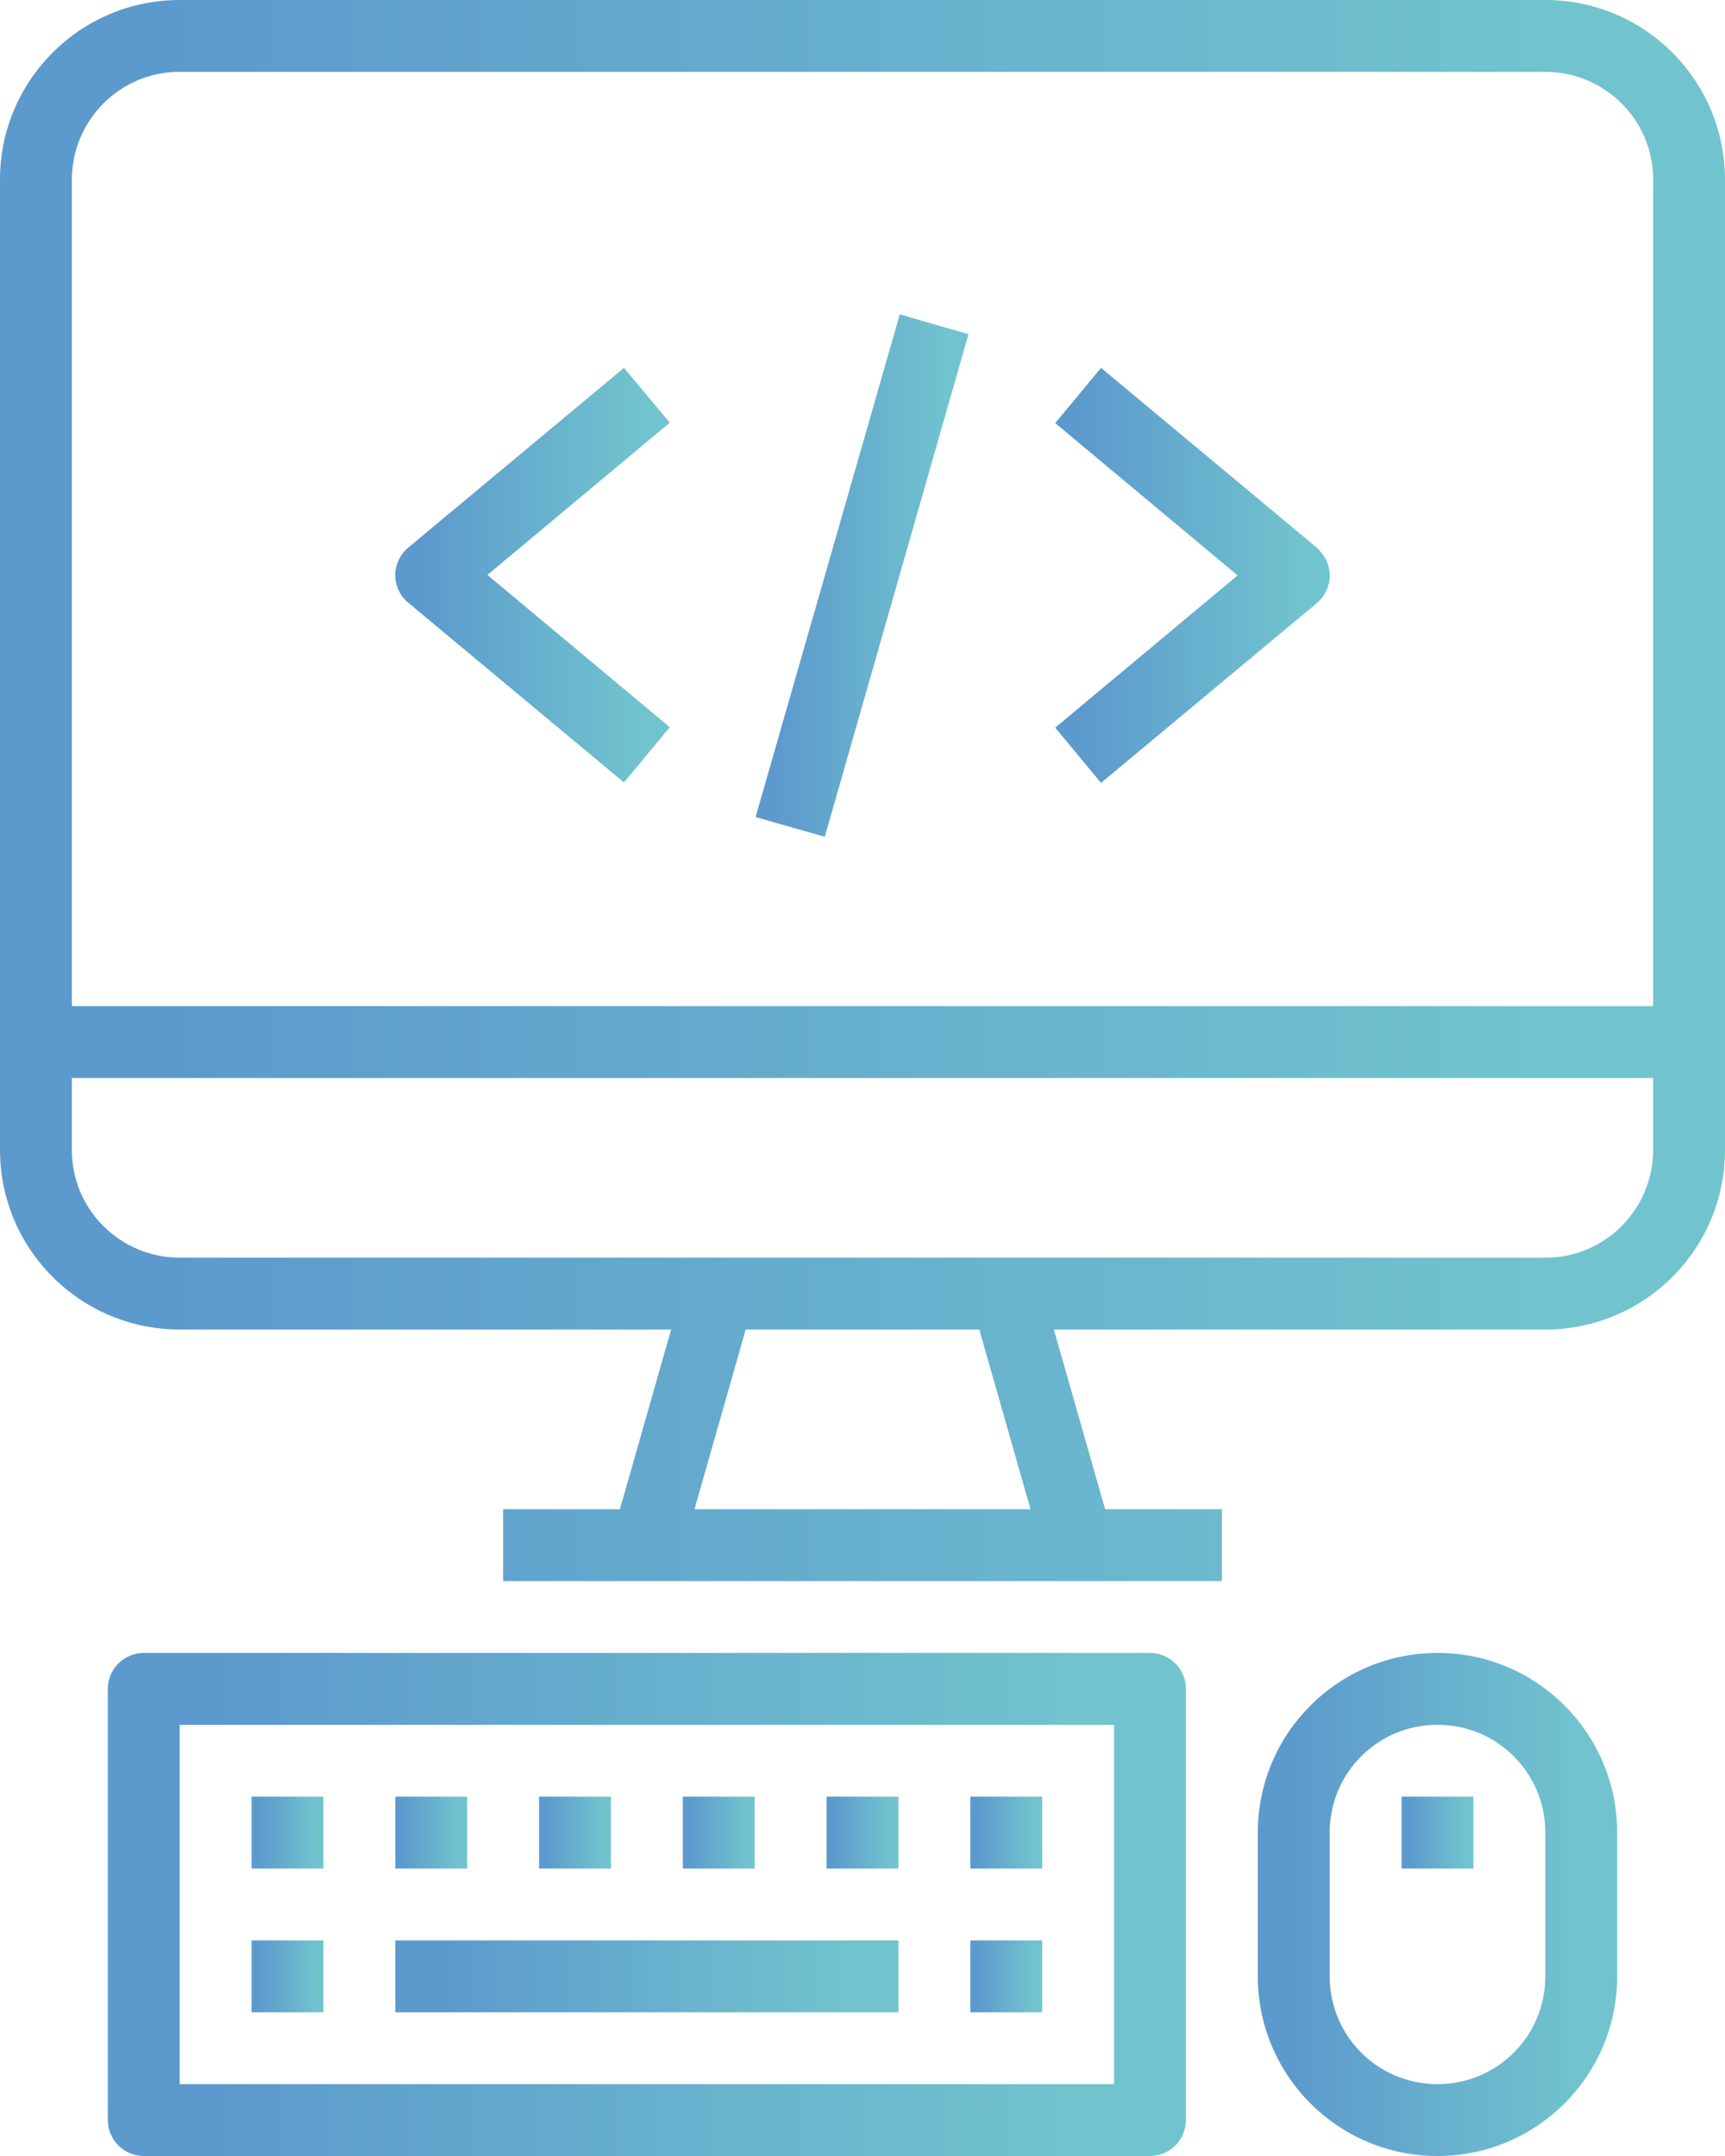 <?xml version="1.0" encoding="utf-8"?>
<!-- Generator: Adobe Illustrator 22.1.0, SVG Export Plug-In . SVG Version: 6.00 Build 0)  -->
<svg version="1.1" id="Слой_1" xmlns="http://www.w3.org/2000/svg" xmlns:xlink="http://www.w3.org/1999/xlink" x="0px" y="0px"
	 viewBox="0 0 384 480" style="enable-background:new 0 0 384 480;" xml:space="preserve">
<style type="text/css">
	.st0{fill:url(#SVGID_1_);}
	.st1{fill:url(#SVGID_2_);}
	.st2{fill:url(#SVGID_3_);}
	.st3{fill:url(#SVGID_4_);}
	.st4{fill:url(#SVGID_5_);}
	.st5{fill:url(#SVGID_6_);}
	.st6{fill:url(#SVGID_7_);}
	.st7{fill:url(#SVGID_8_);}
	.st8{fill:url(#SVGID_9_);}
	.st9{fill:url(#SVGID_10_);}
	.st10{fill:url(#SVGID_11_);}
	.st11{fill:url(#SVGID_12_);}
	.st12{fill:url(#SVGID_13_);}
	.st13{fill:url(#SVGID_14_);}
	.st14{fill:url(#SVGID_15_);}
	.st15{fill:url(#SVGID_16_);}
</style>
<title>web_0</title>
<linearGradient id="SVGID_1_" gradientUnits="userSpaceOnUse" x1="-725.9" y1="126" x2="-341.9" y2="126" gradientTransform="matrix(1 0 0 1 725.9 50)">
	<stop  offset="0.1" style="stop-color:#5C9ACD"/>
	<stop  offset="0.9" style="stop-color:#71C4CE"/>
</linearGradient>
<path class="st0" d="M344,0H40C17.9,0,0,17.9,0,40c0,0,0,0,0,0v216c0,22.1,17.9,40,40,40c0,0,0,0,0,0h109.4L138,336h-26v16h160v-16
	h-26l-11.4-40H344c22.1,0,40-17.9,40-40c0,0,0,0,0,0V40C384,17.9,366.1,0,344,0C344,0,344,0,344,0z M154.6,336l11.4-40h52l11.4,40
	H154.6z M368,256c0,13.2-10.7,24-23.9,24c0,0-0.1,0-0.1,0H40c-13.2,0-24-10.7-24-23.9c0,0,0-0.1,0-0.1v-16h352V256z M368,224H16V40
	c0-13.2,10.7-24,23.9-24c0,0,0.1,0,0.1,0h304c13.2,0,24,10.7,24,23.9c0,0,0,0.1,0,0.1V224z"/>
<linearGradient id="SVGID_2_" gradientUnits="userSpaceOnUse" x1="-701.9" y1="374" x2="-461.9" y2="374" gradientTransform="matrix(1 0 0 1 725.9 50)">
	<stop  offset="0.1" style="stop-color:#5C9ACD"/>
	<stop  offset="0.9" style="stop-color:#71C4CE"/>
</linearGradient>
<path class="st1" d="M256,368H32c-4.4,0-8,3.6-8,8v96c0,4.4,3.6,8,8,8h224c4.4,0,8-3.6,8-8v-96C264,371.6,260.4,368,256,368z
	 M248,464H40v-80h208V464z"/>
<linearGradient id="SVGID_3_" gradientUnits="userSpaceOnUse" x1="-669.9" y1="390" x2="-653.9" y2="390" gradientTransform="matrix(1 0 0 1 725.9 50)">
	<stop  offset="0.1" style="stop-color:#5C9ACD"/>
	<stop  offset="0.9" style="stop-color:#71C4CE"/>
</linearGradient>
<rect x="56" y="432" class="st2" width="16" height="16"/>
<linearGradient id="SVGID_4_" gradientUnits="userSpaceOnUse" x1="-669.9" y1="358" x2="-653.9" y2="358" gradientTransform="matrix(1 0 0 1 725.9 50)">
	<stop  offset="0.1" style="stop-color:#5C9ACD"/>
	<stop  offset="0.9" style="stop-color:#71C4CE"/>
</linearGradient>
<rect x="56" y="400" class="st3" width="16" height="16"/>
<linearGradient id="SVGID_5_" gradientUnits="userSpaceOnUse" x1="-637.9" y1="358" x2="-621.9" y2="358" gradientTransform="matrix(1 0 0 1 725.9 50)">
	<stop  offset="0.1" style="stop-color:#5C9ACD"/>
	<stop  offset="0.9" style="stop-color:#71C4CE"/>
</linearGradient>
<rect x="88" y="400" class="st4" width="16" height="16"/>
<linearGradient id="SVGID_6_" gradientUnits="userSpaceOnUse" x1="-605.9" y1="358" x2="-589.9" y2="358" gradientTransform="matrix(1 0 0 1 725.9 50)">
	<stop  offset="0.1" style="stop-color:#5C9ACD"/>
	<stop  offset="0.9" style="stop-color:#71C4CE"/>
</linearGradient>
<rect x="120" y="400" class="st5" width="16" height="16"/>
<linearGradient id="SVGID_7_" gradientUnits="userSpaceOnUse" x1="-541.9" y1="358" x2="-525.9" y2="358" gradientTransform="matrix(1 0 0 1 725.9 50)">
	<stop  offset="0.1" style="stop-color:#5C9ACD"/>
	<stop  offset="0.9" style="stop-color:#71C4CE"/>
</linearGradient>
<rect x="184" y="400" class="st6" width="16" height="16"/>
<linearGradient id="SVGID_8_" gradientUnits="userSpaceOnUse" x1="-573.9" y1="358" x2="-557.9" y2="358" gradientTransform="matrix(1 0 0 1 725.9 50)">
	<stop  offset="0.1" style="stop-color:#5C9ACD"/>
	<stop  offset="0.9" style="stop-color:#71C4CE"/>
</linearGradient>
<rect x="152" y="400" class="st7" width="16" height="16"/>
<linearGradient id="SVGID_9_" gradientUnits="userSpaceOnUse" x1="-509.9" y1="390" x2="-493.9" y2="390" gradientTransform="matrix(1 0 0 1 725.9 50)">
	<stop  offset="0.1" style="stop-color:#5C9ACD"/>
	<stop  offset="0.9" style="stop-color:#71C4CE"/>
</linearGradient>
<rect x="216" y="432" class="st8" width="16" height="16"/>
<linearGradient id="SVGID_10_" gradientUnits="userSpaceOnUse" x1="-509.9" y1="358" x2="-493.9" y2="358" gradientTransform="matrix(1 0 0 1 725.9 50)">
	<stop  offset="0.1" style="stop-color:#5C9ACD"/>
	<stop  offset="0.9" style="stop-color:#71C4CE"/>
</linearGradient>
<rect x="216" y="400" class="st9" width="16" height="16"/>
<linearGradient id="SVGID_11_" gradientUnits="userSpaceOnUse" x1="-637.9" y1="390" x2="-525.9" y2="390" gradientTransform="matrix(1 0 0 1 725.9 50)">
	<stop  offset="0.1" style="stop-color:#5C9ACD"/>
	<stop  offset="0.9" style="stop-color:#71C4CE"/>
</linearGradient>
<rect x="88" y="432" class="st10" width="112" height="16"/>
<linearGradient id="SVGID_12_" gradientUnits="userSpaceOnUse" x1="-445.9" y1="374" x2="-365.9" y2="374" gradientTransform="matrix(1 0 0 1 725.9 50)">
	<stop  offset="0.1" style="stop-color:#5C9ACD"/>
	<stop  offset="0.9" style="stop-color:#71C4CE"/>
</linearGradient>
<path class="st11" d="M320,368c-22.1,0-40,17.9-40,40c0,0,0,0,0,0v32c0,22.1,17.9,40,40,40s40-17.9,40-40v-32
	C360,385.9,342.1,368,320,368C320,368,320,368,320,368z M344,440c0,13.3-10.7,24-24,24s-24-10.7-24-24l0,0v-32c0-13.3,10.7-24,24-24
	s24,10.7,24,24V440z"/>
<linearGradient id="SVGID_13_" gradientUnits="userSpaceOnUse" x1="-413.9" y1="358" x2="-397.9" y2="358" gradientTransform="matrix(1 0 0 1 725.9 50)">
	<stop  offset="0.1" style="stop-color:#5C9ACD"/>
	<stop  offset="0.9" style="stop-color:#71C4CE"/>
</linearGradient>
<rect x="312" y="400" class="st12" width="16" height="16"/>
<linearGradient id="SVGID_14_" gradientUnits="userSpaceOnUse" x1="-557.7" y1="78.15" x2="-510.3" y2="78.15" gradientTransform="matrix(1 0 0 1 725.9 50)">
	<stop  offset="0.1" style="stop-color:#5C9ACD"/>
	<stop  offset="0.9" style="stop-color:#71C4CE"/>
</linearGradient>
<polygon class="st13" points="168.2,181.9 183.6,186.3 215.6,74.4 200.3,70 "/>
<linearGradient id="SVGID_15_" gradientUnits="userSpaceOnUse" x1="-637.895" y1="78.05" x2="-576.8" y2="78.05" gradientTransform="matrix(1 0 0 1 725.9 50)">
	<stop  offset="0.1" style="stop-color:#5C9ACD"/>
	<stop  offset="0.9" style="stop-color:#71C4CE"/>
</linearGradient>
<path class="st14" d="M138.9,81.9l-48,40c-3.4,2.8-3.9,7.8-1.1,11.2c0,0,0,0.1,0.1,0.1c0.3,0.4,0.6,0.7,1,1l48,40l10.2-12.3
	L108.5,128l40.6-33.9L138.9,81.9z"/>
<linearGradient id="SVGID_16_" gradientUnits="userSpaceOnUse" x1="-491" y1="78.1" x2="-429.905" y2="78.1" gradientTransform="matrix(1 0 0 1 725.9 50)">
	<stop  offset="0.1" style="stop-color:#5C9ACD"/>
	<stop  offset="0.9" style="stop-color:#71C4CE"/>
</linearGradient>
<path class="st15" d="M293.1,121.9l-48-40l-10.2,12.3l40.6,33.9L234.9,162l10.2,12.3l48-40c3.4-2.8,3.9-7.8,1.1-11.2
	c0,0,0-0.1-0.1-0.1C293.8,122.6,293.5,122.2,293.1,121.9z"/>
</svg>
